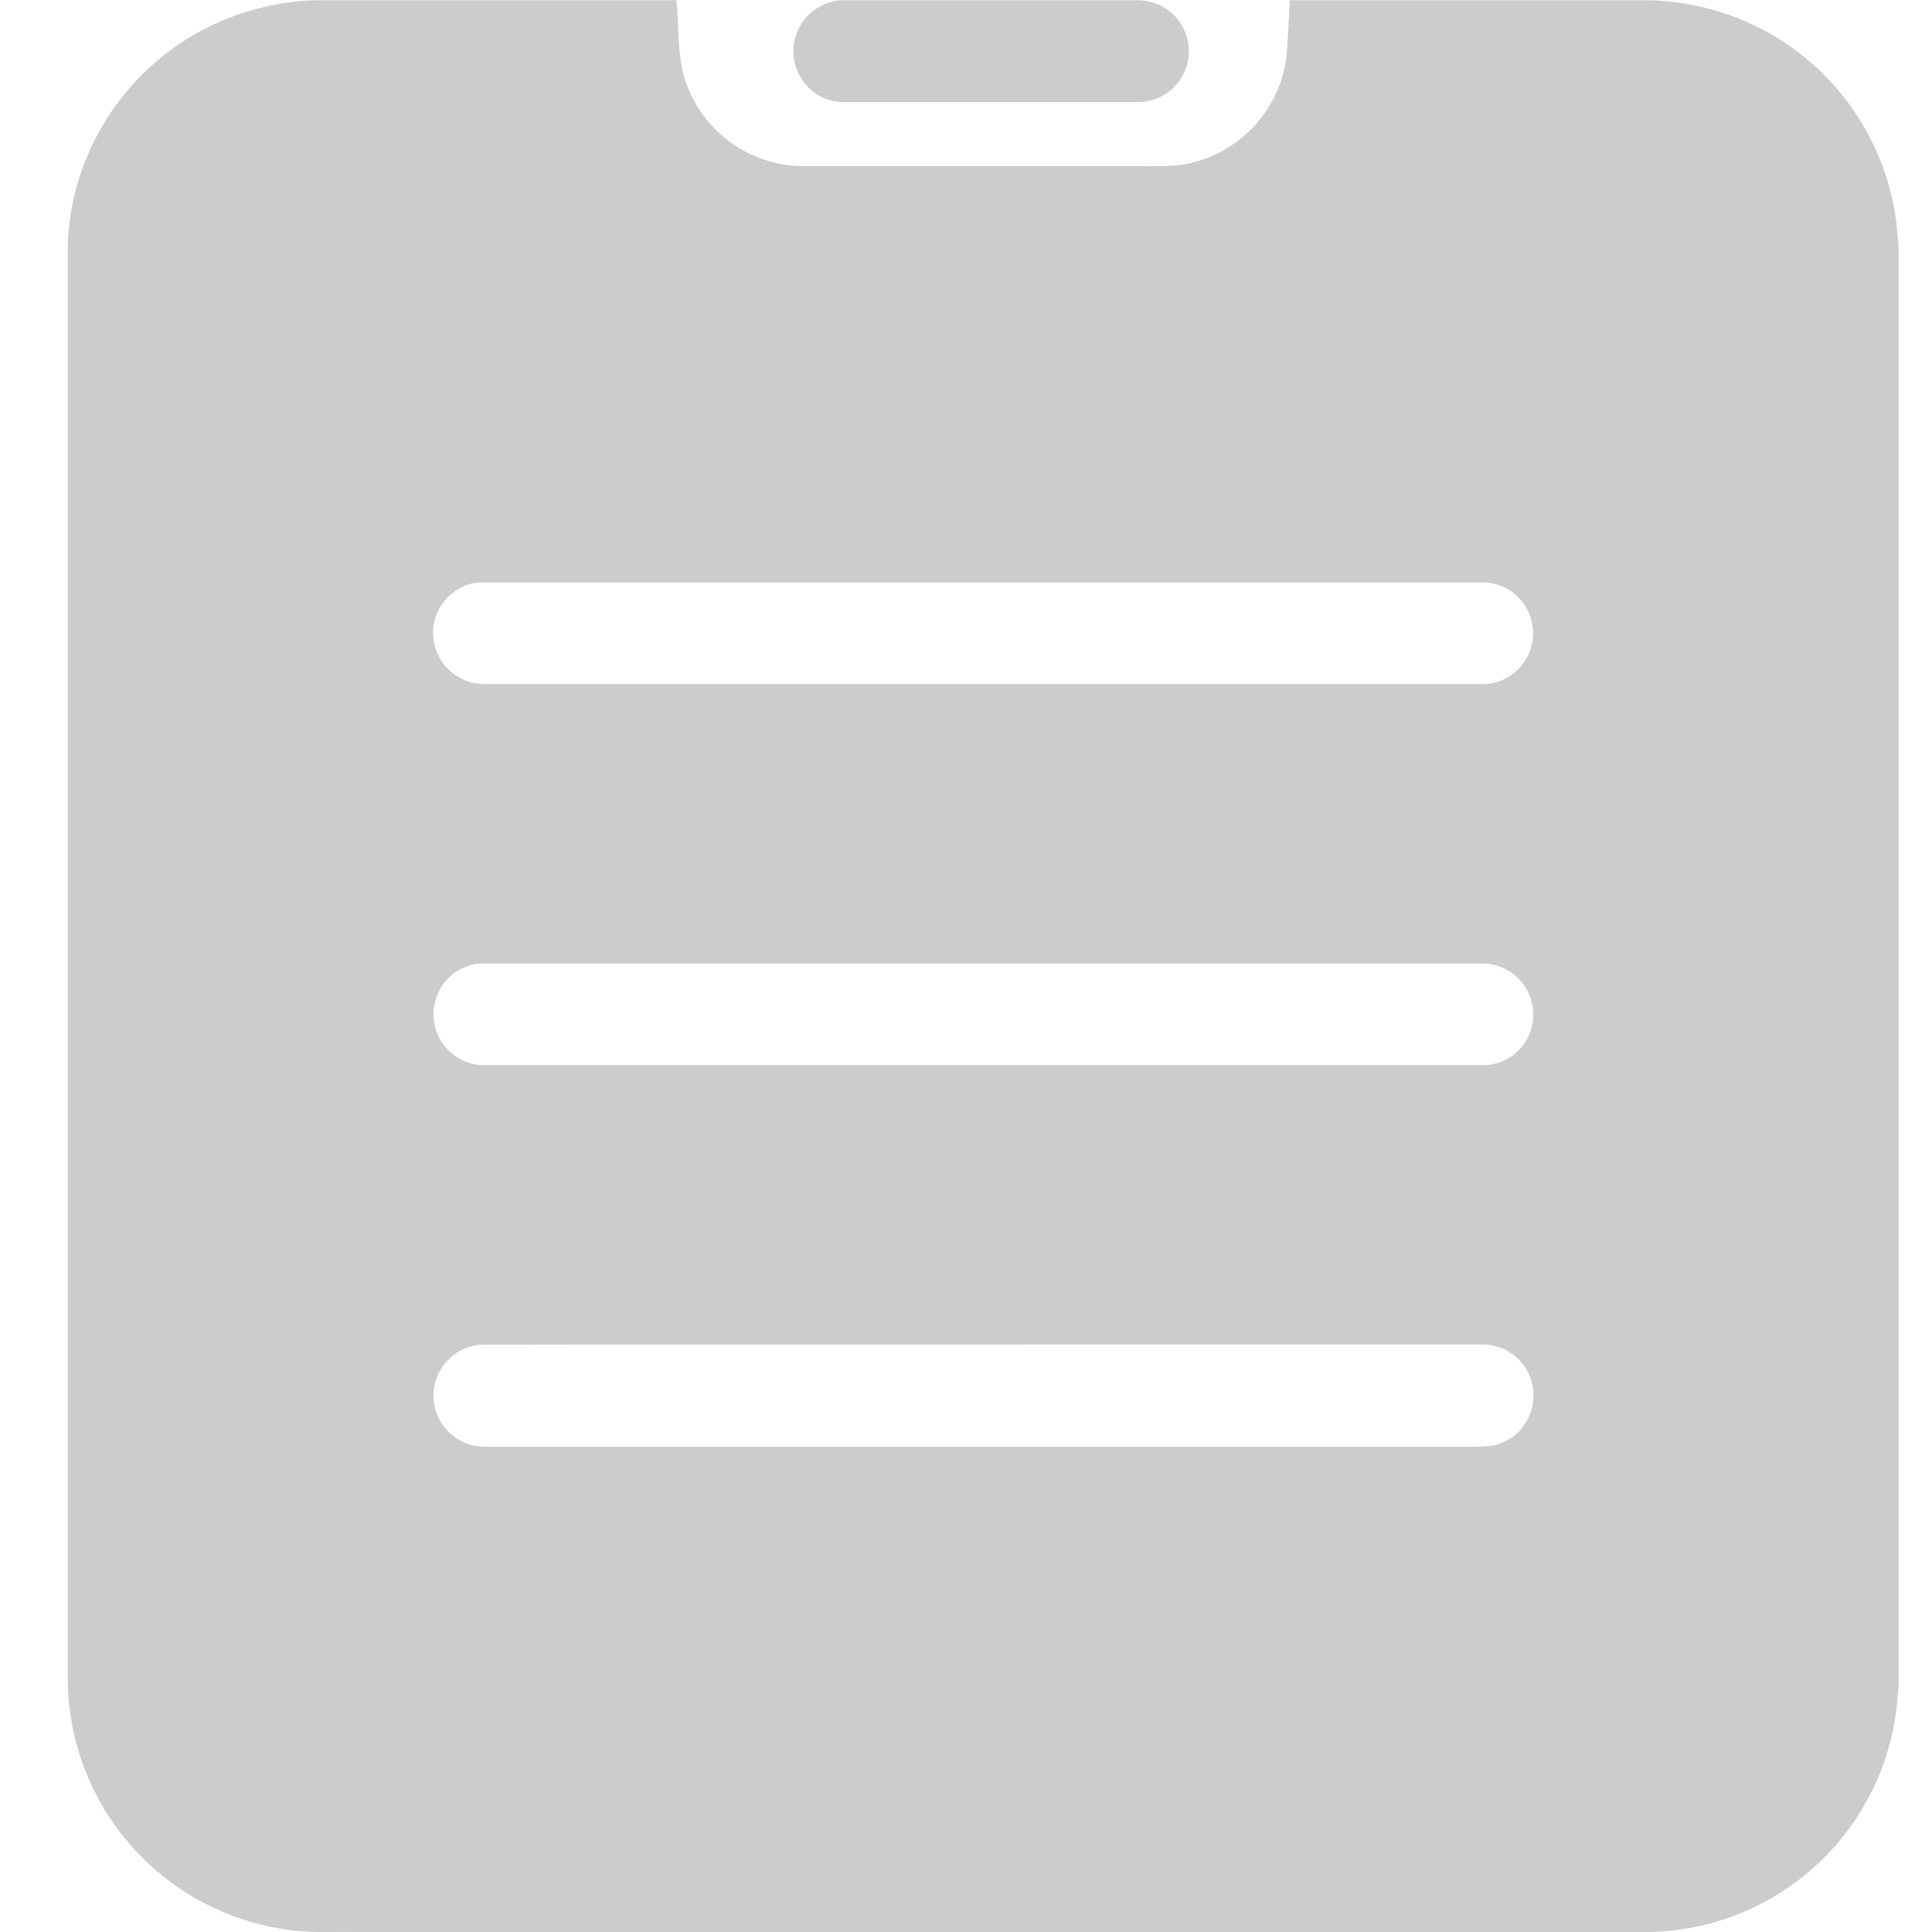 <?xml version="1.0" standalone="no"?><!DOCTYPE svg PUBLIC "-//W3C//DTD SVG 1.1//EN" "http://www.w3.org/Graphics/SVG/1.1/DTD/svg11.dtd"><svg t="1618122976026" class="icon" viewBox="0 0 1024 1024" version="1.1" xmlns="http://www.w3.org/2000/svg" p-id="4169" xmlns:xlink="http://www.w3.org/1999/xlink" width="200" height="200"><defs><style type="text/css"></style></defs><path d="M166.818 0.146h191.751c1.463 14.699 0.146 29.984 5.192 44.098a66.33 66.33 0 0 0 61.065 43.806h175.15c12.213-0.146 24.719 1.024 36.42-3.145a66.257 66.257 0 0 0 45.488-55.361c0.731-9.8 1.243-19.526 1.755-29.399h191.386c30.569 0.951 60.772 12.286 83.955 32.324 23.914 20.331 40.369 49.291 45.342 80.372 1.097 5.412 1.17 10.97 1.975 16.381v765.177a155.99 155.99 0 0 0-0.731 7.313A134.27 134.27 0 0 1 870.784 1023.99H186.857c-12.432-0.146-24.865 0.585-37.151-1.609A134.782 134.782 0 0 1 35.913 887.599V131.71c0.439-38.028 18.429-75.179 47.536-99.605 23.11-19.746 53.094-31.008 83.37-31.959m84.686 308.835a26.986 26.986 0 0 0-16.089 43.294c4.9 6.216 12.725 10.238 20.769 10.238h523.842c4.388 0 8.849 0.439 13.164-0.951a27.059 27.059 0 0 0 14.48-41.466 26.327 26.327 0 0 0-20.257-11.335H255.162a12.798 12.798 0 0 0-3.583 0.219M250.189 511.337a27.059 27.059 0 0 0 4.973 53.24h531.521a26.766 26.766 0 0 0 24.865-34.445 26.986 26.986 0 0 0-24.865-19.453H256.332a26.986 26.986 0 0 0-6.143 0.731m4.388 201.332a27.059 27.059 0 0 0-16.674 46.292 27.059 27.059 0 0 0 19.234 7.752h522.16c5.265 0 10.823 0.219 15.943-1.755a26.766 26.766 0 0 0 17.04-20.331 26.986 26.986 0 0 0-26.401-32.105H556.464c-100.629 0.146-201.258-0.073-301.888 0.146zM445.231 0.146h158.111a26.986 26.986 0 0 1-0.439 53.971H446.62A26.035 26.035 0 0 1 426.436 44.025a27.205 27.205 0 0 1-1.975-31.008c4.388-7.313 12.432-12.067 20.769-12.871z" p-id="4170" fill="#cccccc"></path></svg>